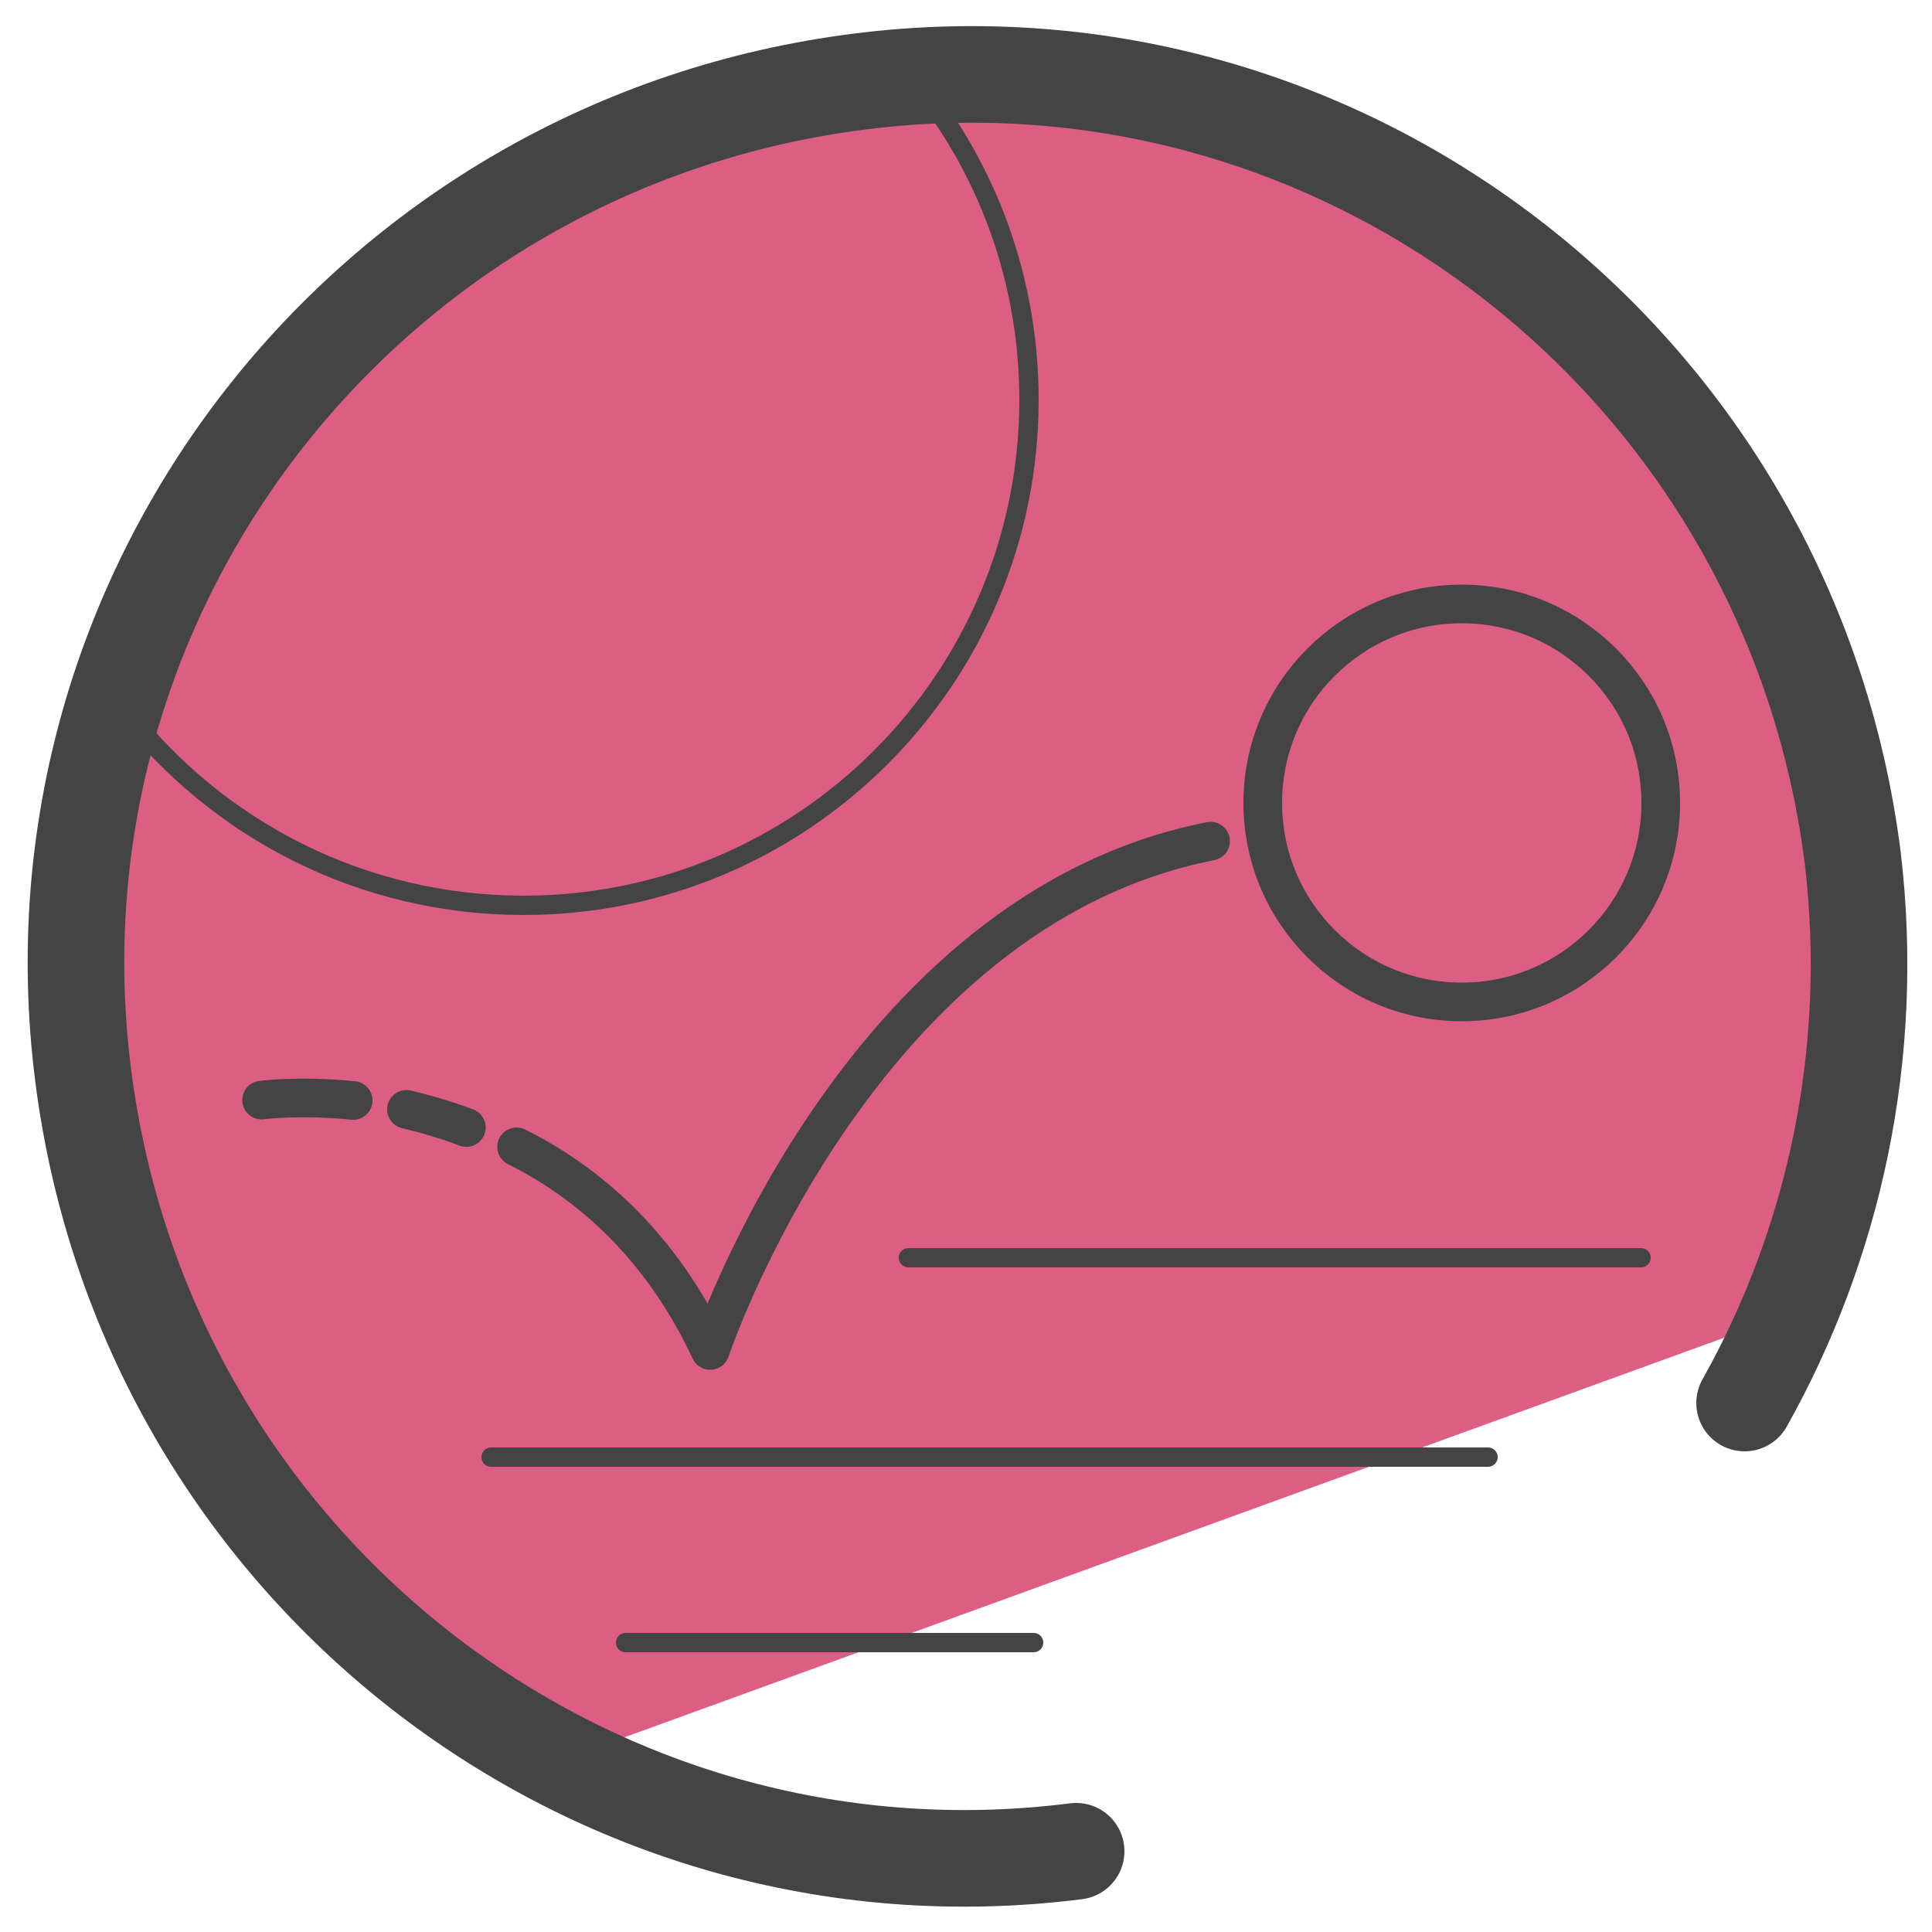 <?xml version="1.0" encoding="utf-8"?>
<!-- Generator: Adobe Illustrator 27.9.0, SVG Export Plug-In . SVG Version: 6.00 Build 0)  -->
<svg version="1.1" id="Camada_3" xmlns="http://www.w3.org/2000/svg" xmlns:xlink="http://www.w3.org/1999/xlink" x="0px" y="0px"
	 viewBox="0 0 50 50" style="enable-background:new 0 0 50 50;" xml:space="preserve">
<style type="text/css">
	.st0{fill:#DC5E82;}
	.st1{fill:none;stroke:#444444;stroke-width:2.5;stroke-linecap:round;stroke-linejoin:round;stroke-miterlimit:10;}
	.st2{fill:none;stroke:#444444;stroke-linecap:round;stroke-linejoin:round;stroke-miterlimit:10;}
	.st3{fill:none;stroke:#444444;stroke-miterlimit:10;}
	.st4{fill:none;stroke:#444444;stroke-width:0.5;stroke-linecap:round;stroke-linejoin:round;stroke-miterlimit:10;}
</style>
<g>
	<path class="st0" d="M47.65,20.31c-0.2-0.8-2.7-7.5-3.2-8.1l-3-3.5l-0.2,0.1l-7.6-5.7l-7.8-0.7c-3.2,0-12.8-0.7-21.3,11.5l-2.9,7.9
		l0.5,2l1.8,11.5c0.1,0.4,4.7,7,5.1,7.2l5.6,3l32.2-11.7C47.55,33.31,48.55,25.11,47.65,20.31z"/>
	<path class="st1" d="M27.85,47.91c-12.6,1.6-24.1-7.4-25.7-20.1c-1.6-12.6,7.4-24.1,20.1-25.7c12.6-1.6,24.1,7.4,25.7,20.1
		c0.6,5.1-0.5,10-2.8,14.1"/>
	<g>
		<path class="st2" d="M13.37,29.68c1.86,0.93,3.73,2.54,5.01,5.27c0,0,3.8-11.39,12.95-13.18"/>
		<path class="st2" d="M10.52,28.71c0.5,0.12,1.02,0.27,1.55,0.47"/>
		<path class="st2" d="M6.77,28.47c0,0,0.96-0.13,2.37,0.01"/>
		<circle class="st3" cx="37.83" cy="20.78" r="5.15"/>
	</g>
	<line class="st4" x1="12.71" y1="37.71" x2="38.51" y2="37.71"/>
	<line class="st4" x1="23.51" y1="32.55" x2="42.47" y2="32.55"/>
	<line class="st4" x1="16.19" y1="42.51" x2="26.75" y2="42.51"/>
	<path class="st4" d="M23.33,1.66c2.06,2.31,3.3,5.35,3.3,8.69c0,7.22-5.86,13.08-13.08,13.08c-4.19,0-7.93-1.97-10.32-5.04"/>
</g>
</svg>
